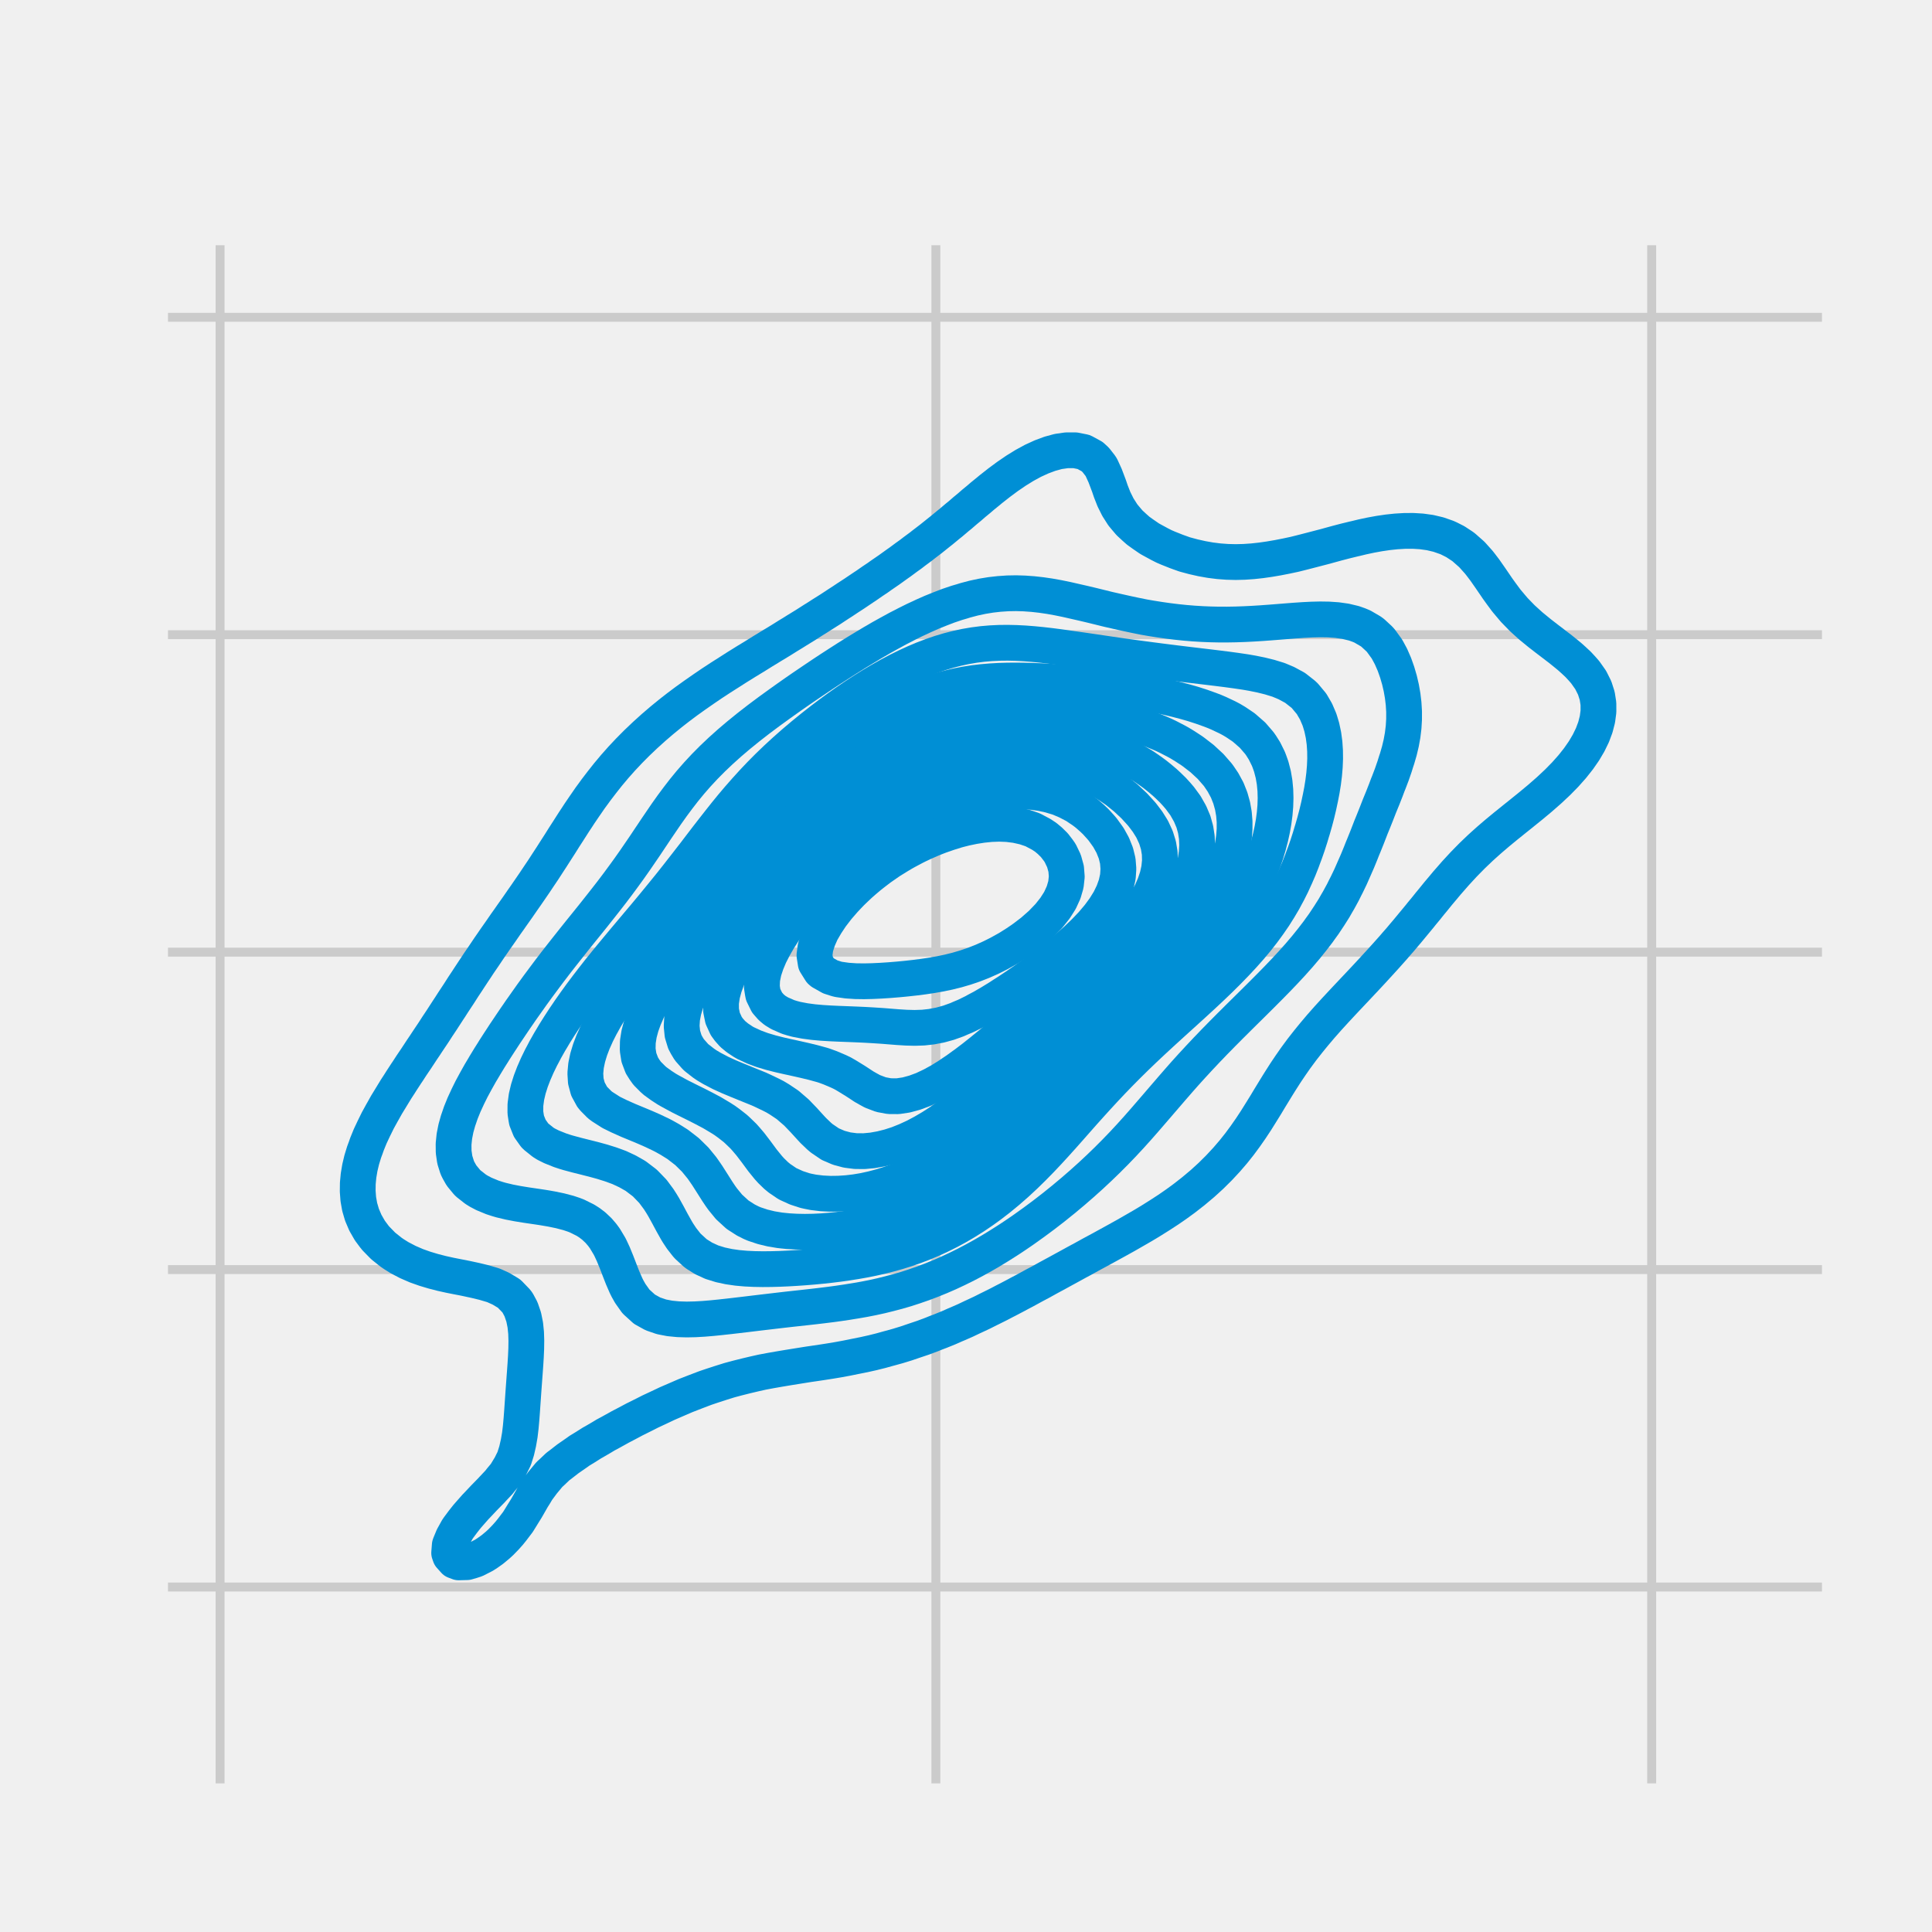 <?xml version="1.0" encoding="utf-8" standalone="no"?>
<!DOCTYPE svg PUBLIC "-//W3C//DTD SVG 1.1//EN"
  "http://www.w3.org/Graphics/SVG/1.1/DTD/svg11.dtd">
<svg xmlns:xlink="http://www.w3.org/1999/xlink" width="216pt" height="216pt" viewBox="0 0 216 216" xmlns="http://www.w3.org/2000/svg" version="1.1">
 <defs>
  <style type="text/css">*{stroke-linejoin: round; stroke-linecap: butt}</style>
 </defs>
 <g id="figure_1">
  <g id="patch_1">
   <path d="M 0 216 
L 216 216 
L 216 0 
L 0 0 
z
" style="fill: #f0f0f0"/>
  </g>
  <g id="axes_1">
   <g id="patch_2">
    <path d="M 17.28 200.88 
L 205.2 200.88 
L 205.2 25.92 
L 17.28 25.92 
z
" style="fill: #f0f0f0"/>
   </g>
   <g id="matplotlib.axis_1">
    <g id="xtick_1">
     <g id="line2d_1">
      <path d="M 24.605 200.88 
L 24.605 25.92 
" clip-path="url(#pf997178e91)" style="fill: none; stroke: #cbcbcb"/>
     </g>
     <g id="line2d_2"/>
    </g>
    <g id="xtick_2">
     <g id="line2d_3">
      <path d="M 104.631 200.88 
L 104.631 25.92 
" clip-path="url(#pf997178e91)" style="fill: none; stroke: #cbcbcb"/>
     </g>
     <g id="line2d_4"/>
    </g>
    <g id="xtick_3">
     <g id="line2d_5">
      <path d="M 184.658 200.88 
L 184.658 25.92 
" clip-path="url(#pf997178e91)" style="fill: none; stroke: #cbcbcb"/>
     </g>
     <g id="line2d_6"/>
    </g>
   </g>
   <g id="matplotlib.axis_2">
    <g id="ytick_1">
     <g id="line2d_7">
      <path d="M 17.28 177.43 
L 205.2 177.43 
" clip-path="url(#pf997178e91)" style="fill: none; stroke: #cbcbcb"/>
     </g>
     <g id="line2d_8"/>
    </g>
    <g id="ytick_2">
     <g id="line2d_9">
      <path d="M 17.28 141.94 
L 205.2 141.94 
" clip-path="url(#pf997178e91)" style="fill: none; stroke: #cbcbcb"/>
     </g>
     <g id="line2d_10"/>
    </g>
    <g id="ytick_3">
     <g id="line2d_11">
      <path d="M 17.28 106.451 
L 205.2 106.451 
" clip-path="url(#pf997178e91)" style="fill: none; stroke: #cbcbcb"/>
     </g>
     <g id="line2d_12"/>
    </g>
    <g id="ytick_4">
     <g id="line2d_13">
      <path d="M 17.28 70.961 
L 205.2 70.961 
" clip-path="url(#pf997178e91)" style="fill: none; stroke: #cbcbcb"/>
     </g>
     <g id="line2d_14"/>
    </g>
    <g id="ytick_5">
     <g id="line2d_15">
      <path d="M 17.28 35.472 
L 205.2 35.472 
" clip-path="url(#pf997178e91)" style="fill: none; stroke: #cbcbcb"/>
     </g>
     <g id="line2d_16"/>
    </g>
   </g>
   <g id="QuadContourSet_1">
    <path d="M 51.276 174.675 
L 52.22 174.65 
L 52.725 174.504 
L 53.164 174.361 
L 54.109 173.878 
L 54.501 173.625 
L 55.053 173.23 
L 55.637 172.746 
L 55.997 172.415 
L 56.529 171.867 
L 56.942 171.402 
L 57.275 170.987 
L 57.886 170.182 
L 57.937 170.108 
L 58.479 169.229 
L 58.83 168.665 
L 59.012 168.35 
L 59.514 167.471 
L 59.774 167.061 
L 60.051 166.591 
L 60.704 165.712 
L 60.719 165.696 
L 61.437 164.833 
L 61.663 164.633 
L 62.377 163.954 
L 62.607 163.786 
L 63.522 163.075 
L 63.552 163.056 
L 64.496 162.403 
L 64.783 162.195 
L 65.44 161.795 
L 66.197 161.316 
L 66.385 161.214 
L 67.329 160.663 
L 67.7 160.437 
L 68.273 160.13 
L 69.218 159.606 
L 69.3 159.558 
L 70.162 159.108 
L 70.966 158.679 
L 71.106 158.611 
L 72.051 158.14 
L 72.722 157.799 
L 72.995 157.673 
L 73.939 157.23 
L 74.593 156.92 
L 74.884 156.794 
L 75.828 156.385 
L 76.624 156.041 
L 76.772 155.982 
L 77.717 155.615 
L 78.661 155.255 
L 78.912 155.162 
L 79.605 154.928 
L 80.55 154.62 
L 81.494 154.325 
L 81.638 154.283 
L 82.438 154.069 
L 83.383 153.831 
L 84.327 153.607 
L 85.239 153.403 
L 85.271 153.397 
L 86.215 153.221 
L 87.16 153.056 
L 88.104 152.898 
L 89.048 152.746 
L 89.993 152.595 
L 90.435 152.524 
L 90.937 152.452 
L 91.881 152.312 
L 92.826 152.165 
L 93.77 152.006 
L 94.714 151.831 
L 95.627 151.645 
L 95.659 151.639 
L 96.603 151.45 
L 97.547 151.239 
L 98.492 151.004 
L 99.345 150.766 
L 99.436 150.743 
L 100.38 150.483 
L 101.325 150.193 
L 102.219 149.887 
L 102.269 149.871 
L 103.213 149.554 
L 104.158 149.201 
L 104.635 149.007 
L 105.102 148.832 
L 106.046 148.45 
L 106.772 148.128 
L 106.991 148.038 
L 107.935 147.625 
L 108.723 147.249 
L 108.879 147.179 
L 109.824 146.736 
L 110.548 146.37 
L 110.768 146.264 
L 111.712 145.793 
L 112.286 145.491 
L 112.656 145.303 
L 113.601 144.807 
L 113.962 144.611 
L 114.545 144.306 
L 115.489 143.79 
L 115.594 143.732 
L 116.434 143.286 
L 117.213 142.853 
L 117.378 142.764 
L 118.322 142.253 
L 118.828 141.974 
L 119.267 141.736 
L 120.211 141.218 
L 120.436 141.095 
L 121.155 140.708 
L 122.046 140.215 
L 122.1 140.186 
L 123.044 139.679 
L 123.667 139.336 
L 123.988 139.16 
L 124.933 138.641 
L 125.263 138.457 
L 125.877 138.116 
L 126.814 137.578 
L 126.821 137.574 
L 127.766 137.029 
L 128.317 136.699 
L 128.71 136.46 
L 129.654 135.867 
L 129.729 135.819 
L 130.599 135.252 
L 131.056 134.94 
L 131.543 134.6 
L 132.283 134.061 
L 132.487 133.907 
L 133.415 133.182 
L 133.432 133.168 
L 134.376 132.376 
L 134.461 132.303 
L 135.32 131.52 
L 135.423 131.424 
L 136.265 130.588 
L 136.308 130.544 
L 137.125 129.665 
L 137.209 129.569 
L 137.882 128.786 
L 138.153 128.447 
L 138.582 127.907 
L 139.097 127.209 
L 139.231 127.028 
L 139.844 126.148 
L 140.042 125.847 
L 140.424 125.269 
L 140.973 124.39 
L 140.986 124.369 
L 141.518 123.511 
L 141.93 122.824 
L 142.047 122.632 
L 142.585 121.752 
L 142.875 121.281 
L 143.13 120.873 
L 143.691 119.994 
L 143.819 119.801 
L 144.282 119.115 
L 144.763 118.423 
L 144.896 118.236 
L 145.546 117.356 
L 145.708 117.148 
L 146.234 116.477 
L 146.652 115.962 
L 146.95 115.598 
L 147.596 114.835 
L 147.695 114.719 
L 148.471 113.84 
L 148.541 113.763 
L 149.274 112.96 
L 149.485 112.733 
L 150.092 112.081 
L 150.429 111.721 
L 150.919 111.202 
L 151.374 110.719 
L 151.749 110.323 
L 152.318 109.716 
L 152.576 109.444 
L 153.262 108.705 
L 153.394 108.564 
L 154.2 107.685 
L 154.207 107.678 
L 155 106.806 
L 155.151 106.634 
L 155.782 105.927 
L 156.095 105.561 
L 156.546 105.048 
L 157.04 104.459 
L 157.29 104.168 
L 157.984 103.328 
L 158.017 103.289 
L 158.744 102.41 
L 158.928 102.177 
L 159.463 101.531 
L 159.873 101.016 
L 160.177 100.652 
L 160.817 99.862 
L 160.894 99.772 
L 161.631 98.893 
L 161.761 98.736 
L 162.393 98.014 
L 162.706 97.654 
L 163.184 97.135 
L 163.65 96.631 
L 164.016 96.256 
L 164.594 95.669 
L 164.899 95.376 
L 165.538 94.768 
L 165.837 94.497 
L 166.483 93.919 
L 166.832 93.618 
L 167.427 93.111 
L 167.878 92.739 
L 168.371 92.333 
L 168.96 91.86 
L 169.316 91.572 
L 170.056 90.981 
L 170.26 90.815 
L 171.144 90.101 
L 171.204 90.051 
L 172.149 89.265 
L 172.199 89.222 
L 173.093 88.44 
L 173.202 88.343 
L 174.037 87.561 
L 174.14 87.464 
L 174.982 86.606 
L 175.002 86.585 
L 175.783 85.705 
L 175.926 85.526 
L 176.479 84.826 
L 176.87 84.264 
L 177.09 83.947 
L 177.609 83.068 
L 177.815 82.644 
L 178.036 82.189 
L 178.365 81.309 
L 178.592 80.43 
L 178.709 79.551 
L 178.706 78.672 
L 178.569 77.793 
L 178.286 76.913 
L 177.846 76.034 
L 177.815 75.987 
L 177.228 75.155 
L 176.87 74.746 
L 176.434 74.276 
L 175.926 73.802 
L 175.474 73.397 
L 174.982 72.994 
L 174.389 72.517 
L 174.037 72.25 
L 173.238 71.638 
L 173.093 71.53 
L 172.149 70.8 
L 172.098 70.759 
L 171.204 70.027 
L 171.036 69.88 
L 170.26 69.177 
L 170.081 69.001 
L 169.316 68.212 
L 169.236 68.121 
L 168.495 67.242 
L 168.371 67.088 
L 167.835 66.363 
L 167.427 65.796 
L 167.215 65.484 
L 166.614 64.605 
L 166.483 64.418 
L 165.999 63.725 
L 165.538 63.12 
L 165.321 62.846 
L 164.594 62.034 
L 164.528 61.967 
L 163.65 61.192 
L 163.511 61.088 
L 162.706 60.559 
L 162.014 60.209 
L 161.761 60.094 
L 160.817 59.764 
L 159.873 59.542 
L 158.928 59.411 
L 157.984 59.353 
L 157.04 59.358 
L 156.095 59.414 
L 155.151 59.514 
L 154.207 59.653 
L 153.262 59.825 
L 152.318 60.026 
L 151.562 60.209 
L 151.374 60.251 
L 150.429 60.481 
L 149.485 60.727 
L 148.541 60.986 
L 148.177 61.088 
L 147.596 61.238 
L 146.652 61.484 
L 145.708 61.728 
L 144.763 61.965 
L 144.756 61.967 
L 143.819 62.167 
L 142.875 62.352 
L 141.93 62.514 
L 140.986 62.649 
L 140.042 62.752 
L 139.097 62.817 
L 138.153 62.84 
L 137.209 62.817 
L 136.265 62.747 
L 135.32 62.628 
L 134.376 62.461 
L 133.432 62.249 
L 132.487 61.995 
L 132.398 61.967 
L 131.543 61.661 
L 130.599 61.285 
L 130.141 61.088 
L 129.654 60.841 
L 128.71 60.328 
L 128.501 60.209 
L 127.766 59.703 
L 127.246 59.329 
L 126.821 58.951 
L 126.279 58.45 
L 125.877 57.977 
L 125.538 57.571 
L 124.977 56.692 
L 124.933 56.6 
L 124.541 55.813 
L 124.194 54.933 
L 123.988 54.327 
L 123.885 54.054 
L 123.553 53.175 
L 123.151 52.296 
L 123.044 52.111 
L 122.503 51.417 
L 122.1 51.045 
L 121.167 50.537 
L 121.155 50.533 
L 120.211 50.344 
L 119.267 50.341 
L 118.322 50.476 
L 118.097 50.537 
L 117.378 50.733 
L 116.434 51.085 
L 115.711 51.417 
L 115.489 51.518 
L 114.545 52.033 
L 114.12 52.296 
L 113.601 52.615 
L 112.782 53.175 
L 112.656 53.26 
L 111.712 53.959 
L 111.593 54.054 
L 110.768 54.701 
L 110.491 54.933 
L 109.824 55.475 
L 109.432 55.813 
L 108.879 56.267 
L 108.392 56.692 
L 107.935 57.067 
L 107.353 57.571 
L 106.991 57.864 
L 106.302 58.45 
L 106.046 58.652 
L 105.227 59.329 
L 105.102 59.425 
L 104.158 60.181 
L 104.124 60.209 
L 103.213 60.907 
L 102.987 61.088 
L 102.269 61.618 
L 101.816 61.967 
L 101.325 62.317 
L 100.613 62.846 
L 100.38 63.007 
L 99.436 63.685 
L 99.38 63.725 
L 98.492 64.335 
L 98.114 64.605 
L 97.547 64.983 
L 96.827 65.484 
L 96.603 65.63 
L 95.659 66.265 
L 95.516 66.363 
L 94.714 66.883 
L 94.178 67.242 
L 93.77 67.503 
L 92.832 68.121 
L 92.826 68.125 
L 91.881 68.719 
L 91.447 69.001 
L 90.937 69.317 
L 90.058 69.88 
L 89.993 69.92 
L 89.048 70.5 
L 88.637 70.759 
L 88.104 71.082 
L 87.216 71.638 
L 87.16 71.672 
L 86.215 72.242 
L 85.772 72.517 
L 85.271 72.819 
L 84.346 73.397 
L 84.327 73.408 
L 83.383 73.981 
L 82.914 74.276 
L 82.438 74.569 
L 81.523 75.155 
L 81.494 75.173 
L 80.55 75.772 
L 80.153 76.034 
L 79.605 76.392 
L 78.838 76.913 
L 78.661 77.034 
L 77.717 77.691 
L 77.574 77.793 
L 76.772 78.367 
L 76.363 78.672 
L 75.828 79.074 
L 75.214 79.551 
L 74.884 79.813 
L 74.127 80.43 
L 73.939 80.587 
L 73.097 81.309 
L 72.995 81.4 
L 72.122 82.189 
L 72.051 82.256 
L 71.199 83.068 
L 71.106 83.161 
L 70.326 83.947 
L 70.162 84.122 
L 69.5 84.826 
L 69.218 85.145 
L 68.72 85.705 
L 68.273 86.24 
L 67.983 86.585 
L 67.329 87.412 
L 67.288 87.464 
L 66.615 88.343 
L 66.385 88.663 
L 65.974 89.222 
L 65.44 89.998 
L 65.367 90.101 
L 64.769 90.981 
L 64.496 91.402 
L 64.191 91.86 
L 63.629 92.739 
L 63.552 92.862 
L 63.062 93.618 
L 62.607 94.344 
L 62.508 94.497 
L 61.943 95.376 
L 61.663 95.817 
L 61.375 96.256 
L 60.805 97.135 
L 60.719 97.266 
L 60.215 98.014 
L 59.774 98.675 
L 59.625 98.893 
L 59.021 99.772 
L 58.83 100.051 
L 58.408 100.652 
L 57.886 101.409 
L 57.8 101.531 
L 57.178 102.41 
L 56.942 102.75 
L 56.558 103.289 
L 55.997 104.103 
L 55.951 104.168 
L 55.333 105.048 
L 55.053 105.459 
L 54.727 105.927 
L 54.136 106.806 
L 54.109 106.848 
L 53.535 107.685 
L 53.164 108.251 
L 52.953 108.564 
L 52.374 109.444 
L 52.22 109.683 
L 51.794 110.323 
L 51.276 111.134 
L 51.23 111.202 
L 50.65 112.081 
L 50.331 112.58 
L 50.079 112.96 
L 49.509 113.84 
L 49.387 114.029 
L 48.926 114.719 
L 48.443 115.466 
L 48.354 115.598 
L 47.765 116.477 
L 47.498 116.885 
L 47.178 117.356 
L 46.6 118.236 
L 46.554 118.307 
L 46.006 119.115 
L 45.61 119.727 
L 45.429 119.994 
L 44.856 120.873 
L 44.665 121.178 
L 44.29 121.752 
L 43.753 122.632 
L 43.721 122.686 
L 43.216 123.511 
L 42.777 124.296 
L 42.721 124.39 
L 42.238 125.269 
L 41.832 126.096 
L 41.805 126.148 
L 41.391 127.028 
L 41.032 127.907 
L 40.888 128.321 
L 40.714 128.786 
L 40.444 129.665 
L 40.234 130.544 
L 40.086 131.424 
L 40.003 132.303 
L 39.992 133.182 
L 40.058 134.061 
L 40.214 134.94 
L 40.472 135.819 
L 40.848 136.699 
L 40.888 136.772 
L 41.352 137.578 
L 41.832 138.224 
L 42.02 138.457 
L 42.777 139.232 
L 42.89 139.336 
L 43.721 139.998 
L 44.037 140.215 
L 44.665 140.608 
L 45.596 141.095 
L 45.61 141.101 
L 46.554 141.511 
L 47.498 141.846 
L 47.927 141.974 
L 48.443 142.129 
L 49.387 142.372 
L 50.331 142.581 
L 51.276 142.768 
L 51.729 142.853 
L 52.22 142.955 
L 53.164 143.159 
L 54.109 143.388 
L 55.053 143.666 
L 55.236 143.732 
L 55.997 144.074 
L 56.893 144.611 
L 56.942 144.65 
L 57.753 145.491 
L 57.886 145.691 
L 58.249 146.37 
L 58.551 147.249 
L 58.728 148.128 
L 58.818 149.007 
L 58.83 149.379 
L 58.846 149.887 
L 58.834 150.766 
L 58.83 150.871 
L 58.796 151.645 
L 58.742 152.524 
L 58.679 153.403 
L 58.614 154.283 
L 58.549 155.162 
L 58.487 156.041 
L 58.426 156.92 
L 58.366 157.799 
L 58.299 158.679 
L 58.22 159.558 
L 58.115 160.437 
L 57.963 161.316 
L 57.886 161.65 
L 57.762 162.195 
L 57.485 163.075 
L 57.048 163.954 
L 56.942 164.117 
L 56.509 164.833 
L 55.997 165.445 
L 55.791 165.712 
L 55.053 166.496 
L 54.97 166.591 
L 54.109 167.471 
L 54.109 167.471 
L 53.281 168.35 
L 53.164 168.469 
L 52.494 169.229 
L 52.22 169.544 
L 51.774 170.108 
L 51.276 170.776 
L 51.131 170.987 
L 50.644 171.867 
L 50.331 172.625 
L 50.286 172.746 
L 50.217 173.625 
L 50.331 173.953 
L 50.825 174.504 
L 51.276 174.675 
z
" clip-path="url(#pf997178e91)" style="fill: none; stroke: #008fd5; stroke-width: 4"/>
    <path d="M 74.884 147.401 
L 75.828 147.493 
L 76.772 147.521 
L 77.717 147.501 
L 78.661 147.447 
L 79.605 147.368 
L 80.55 147.273 
L 80.756 147.249 
L 81.494 147.169 
L 82.438 147.059 
L 83.383 146.947 
L 84.327 146.833 
L 85.271 146.72 
L 86.215 146.609 
L 87.16 146.498 
L 88.104 146.389 
L 88.274 146.37 
L 89.048 146.285 
L 89.993 146.182 
L 90.937 146.076 
L 91.881 145.965 
L 92.826 145.848 
L 93.77 145.72 
L 94.714 145.58 
L 95.255 145.491 
L 95.659 145.427 
L 96.603 145.262 
L 97.547 145.077 
L 98.492 144.869 
L 99.436 144.636 
L 99.526 144.611 
L 100.38 144.387 
L 101.325 144.11 
L 102.269 143.803 
L 102.468 143.732 
L 103.213 143.475 
L 104.158 143.118 
L 104.802 142.853 
L 105.102 142.732 
L 106.046 142.322 
L 106.788 141.974 
L 106.991 141.879 
L 107.935 141.415 
L 108.544 141.095 
L 108.879 140.919 
L 109.824 140.398 
L 110.14 140.215 
L 110.768 139.851 
L 111.612 139.336 
L 111.712 139.274 
L 112.656 138.676 
L 112.992 138.457 
L 113.601 138.051 
L 114.292 137.578 
L 114.545 137.4 
L 115.489 136.725 
L 115.527 136.699 
L 116.434 136.027 
L 116.713 135.819 
L 117.378 135.305 
L 117.849 134.94 
L 118.322 134.557 
L 118.94 134.061 
L 119.267 133.785 
L 119.989 133.182 
L 120.211 132.987 
L 121.001 132.303 
L 121.155 132.162 
L 121.978 131.424 
L 122.1 131.308 
L 122.919 130.544 
L 123.044 130.422 
L 123.827 129.665 
L 123.988 129.501 
L 124.703 128.786 
L 124.933 128.545 
L 125.549 127.907 
L 125.877 127.551 
L 126.366 127.028 
L 126.821 126.521 
L 127.159 126.148 
L 127.766 125.457 
L 127.932 125.269 
L 128.691 124.39 
L 128.71 124.368 
L 129.449 123.511 
L 129.654 123.272 
L 130.204 122.632 
L 130.599 122.175 
L 130.961 121.752 
L 131.543 121.084 
L 131.725 120.873 
L 132.487 120.008 
L 132.5 119.994 
L 133.295 119.115 
L 133.432 118.969 
L 134.107 118.236 
L 134.376 117.953 
L 134.936 117.356 
L 135.32 116.96 
L 135.781 116.477 
L 136.265 115.986 
L 136.642 115.598 
L 137.209 115.03 
L 137.516 114.719 
L 138.153 114.087 
L 138.399 113.84 
L 139.097 113.151 
L 139.289 112.96 
L 140.042 112.217 
L 140.179 112.081 
L 140.986 111.28 
L 141.064 111.202 
L 141.93 110.332 
L 141.939 110.323 
L 142.802 109.444 
L 142.875 109.368 
L 143.644 108.564 
L 143.819 108.375 
L 144.46 107.685 
L 144.763 107.343 
L 145.244 106.806 
L 145.708 106.258 
L 145.991 105.927 
L 146.652 105.104 
L 146.698 105.048 
L 147.373 104.168 
L 147.596 103.853 
L 148.005 103.289 
L 148.541 102.481 
L 148.589 102.41 
L 149.145 101.531 
L 149.485 100.936 
L 149.654 100.652 
L 150.133 99.772 
L 150.429 99.176 
L 150.576 98.893 
L 150.998 98.014 
L 151.374 97.159 
L 151.385 97.135 
L 151.771 96.256 
L 152.131 95.376 
L 152.318 94.899 
L 152.486 94.497 
L 152.84 93.618 
L 153.181 92.739 
L 153.262 92.526 
L 153.535 91.86 
L 153.886 90.981 
L 154.207 90.155 
L 154.229 90.101 
L 154.59 89.222 
L 154.935 88.343 
L 155.151 87.765 
L 155.274 87.464 
L 155.608 86.585 
L 155.913 85.705 
L 156.095 85.117 
L 156.194 84.826 
L 156.449 83.947 
L 156.658 83.068 
L 156.817 82.189 
L 156.924 81.309 
L 156.977 80.43 
L 156.978 79.551 
L 156.925 78.672 
L 156.821 77.793 
L 156.667 76.913 
L 156.463 76.034 
L 156.206 75.155 
L 156.095 74.838 
L 155.895 74.276 
L 155.512 73.397 
L 155.151 72.727 
L 155.029 72.517 
L 154.391 71.638 
L 154.207 71.433 
L 153.479 70.759 
L 153.262 70.597 
L 152.318 70.047 
L 151.919 69.88 
L 151.374 69.687 
L 150.429 69.461 
L 149.485 69.327 
L 148.541 69.262 
L 147.596 69.248 
L 146.652 69.271 
L 145.708 69.318 
L 144.763 69.382 
L 143.819 69.455 
L 142.875 69.531 
L 141.93 69.605 
L 140.986 69.673 
L 140.042 69.732 
L 139.097 69.778 
L 138.153 69.811 
L 137.209 69.827 
L 136.265 69.826 
L 135.32 69.806 
L 134.376 69.767 
L 133.432 69.709 
L 132.487 69.631 
L 131.543 69.533 
L 130.599 69.417 
L 129.654 69.283 
L 128.71 69.133 
L 127.946 69.001 
L 127.766 68.966 
L 126.821 68.775 
L 125.877 68.572 
L 124.933 68.361 
L 123.988 68.146 
L 123.88 68.121 
L 123.044 67.914 
L 122.1 67.682 
L 121.155 67.457 
L 120.211 67.243 
L 120.207 67.242 
L 119.267 67.027 
L 118.322 66.833 
L 117.378 66.663 
L 116.434 66.524 
L 115.489 66.418 
L 114.725 66.363 
L 114.545 66.349 
L 113.601 66.32 
L 112.656 66.337 
L 112.294 66.363 
L 111.712 66.401 
L 110.768 66.508 
L 109.824 66.663 
L 108.879 66.864 
L 107.935 67.113 
L 107.521 67.242 
L 106.991 67.396 
L 106.046 67.714 
L 105.102 68.076 
L 104.994 68.121 
L 104.158 68.457 
L 103.213 68.876 
L 102.955 69.001 
L 102.269 69.316 
L 101.325 69.786 
L 101.149 69.88 
L 100.38 70.273 
L 99.492 70.759 
L 99.436 70.789 
L 98.492 71.314 
L 97.939 71.638 
L 97.547 71.863 
L 96.603 72.429 
L 96.459 72.517 
L 95.659 73.003 
L 95.034 73.397 
L 94.714 73.596 
L 93.77 74.201 
L 93.655 74.276 
L 92.826 74.812 
L 92.306 75.155 
L 91.881 75.436 
L 90.992 76.034 
L 90.937 76.071 
L 89.993 76.711 
L 89.696 76.913 
L 89.048 77.361 
L 88.429 77.793 
L 88.104 78.023 
L 87.193 78.672 
L 87.16 78.696 
L 86.215 79.38 
L 85.98 79.551 
L 85.271 80.08 
L 84.805 80.43 
L 84.327 80.801 
L 83.673 81.309 
L 83.383 81.544 
L 82.589 82.189 
L 82.438 82.316 
L 81.555 83.068 
L 81.494 83.123 
L 80.575 83.947 
L 80.55 83.971 
L 79.65 84.826 
L 79.605 84.871 
L 78.779 85.705 
L 78.661 85.832 
L 77.961 86.585 
L 77.717 86.864 
L 77.193 87.464 
L 76.772 87.977 
L 76.472 88.343 
L 75.828 89.177 
L 75.793 89.222 
L 75.14 90.101 
L 74.884 90.463 
L 74.515 90.981 
L 73.939 91.824 
L 73.915 91.86 
L 73.317 92.739 
L 72.995 93.223 
L 72.729 93.618 
L 72.143 94.497 
L 72.051 94.633 
L 71.543 95.376 
L 71.106 96.014 
L 70.939 96.256 
L 70.319 97.135 
L 70.162 97.353 
L 69.681 98.014 
L 69.218 98.643 
L 69.032 98.893 
L 68.367 99.772 
L 68.273 99.893 
L 67.682 100.652 
L 67.329 101.101 
L 66.989 101.531 
L 66.385 102.294 
L 66.292 102.41 
L 65.585 103.289 
L 65.44 103.469 
L 64.874 104.168 
L 64.496 104.641 
L 64.17 105.048 
L 63.552 105.828 
L 63.473 105.927 
L 62.779 106.806 
L 62.607 107.026 
L 62.093 107.685 
L 61.663 108.25 
L 61.422 108.564 
L 60.765 109.444 
L 60.719 109.506 
L 60.111 110.323 
L 59.774 110.789 
L 59.473 111.202 
L 58.851 112.081 
L 58.83 112.111 
L 58.229 112.96 
L 57.886 113.462 
L 57.623 113.84 
L 57.029 114.719 
L 56.942 114.851 
L 56.438 115.598 
L 55.997 116.277 
L 55.864 116.477 
L 55.297 117.356 
L 55.053 117.75 
L 54.744 118.236 
L 54.209 119.115 
L 54.109 119.289 
L 53.687 119.994 
L 53.195 120.873 
L 53.164 120.931 
L 52.72 121.752 
L 52.285 122.632 
L 52.22 122.777 
L 51.881 123.511 
L 51.524 124.39 
L 51.276 125.115 
L 51.22 125.269 
L 50.974 126.148 
L 50.8 127.028 
L 50.71 127.907 
L 50.719 128.786 
L 50.847 129.665 
L 51.123 130.544 
L 51.276 130.853 
L 51.598 131.424 
L 52.22 132.179 
L 52.342 132.303 
L 53.164 132.949 
L 53.537 133.182 
L 54.109 133.482 
L 55.053 133.872 
L 55.639 134.061 
L 55.997 134.166 
L 56.942 134.392 
L 57.886 134.573 
L 58.83 134.727 
L 59.774 134.865 
L 60.282 134.94 
L 60.719 135.007 
L 61.663 135.169 
L 62.607 135.364 
L 63.552 135.612 
L 64.17 135.819 
L 64.496 135.945 
L 65.44 136.413 
L 65.892 136.699 
L 66.385 137.075 
L 66.918 137.578 
L 67.329 138.057 
L 67.623 138.457 
L 68.15 139.336 
L 68.273 139.583 
L 68.567 140.215 
L 68.927 141.095 
L 69.218 141.848 
L 69.266 141.974 
L 69.61 142.853 
L 69.993 143.732 
L 70.162 144.072 
L 70.466 144.611 
L 71.09 145.491 
L 71.106 145.51 
L 72.051 146.37 
L 72.051 146.37 
L 72.995 146.892 
L 73.939 147.216 
L 74.092 147.249 
L 74.884 147.401 
z
" clip-path="url(#pf997178e91)" style="fill: none; stroke: #008fd5; stroke-width: 4"/>
    <path d="M 79.605 141.119 
L 80.55 141.411 
L 81.494 141.613 
L 82.438 141.749 
L 83.383 141.833 
L 84.327 141.878 
L 85.271 141.894 
L 86.215 141.886 
L 87.16 141.86 
L 88.104 141.818 
L 89.048 141.763 
L 89.993 141.696 
L 90.937 141.618 
L 91.881 141.528 
L 92.826 141.425 
L 93.77 141.308 
L 94.714 141.175 
L 95.216 141.095 
L 95.659 141.025 
L 96.603 140.858 
L 97.547 140.669 
L 98.492 140.456 
L 99.436 140.216 
L 99.44 140.215 
L 100.38 139.952 
L 101.325 139.656 
L 102.244 139.336 
L 102.269 139.327 
L 103.213 138.967 
L 104.158 138.571 
L 104.409 138.457 
L 105.102 138.138 
L 106.046 137.667 
L 106.214 137.578 
L 106.991 137.157 
L 107.778 136.699 
L 107.935 136.605 
L 108.879 136.011 
L 109.168 135.819 
L 109.824 135.372 
L 110.428 134.94 
L 110.768 134.689 
L 111.585 134.061 
L 111.712 133.959 
L 112.656 133.182 
L 112.656 133.182 
L 113.601 132.355 
L 113.66 132.303 
L 114.545 131.48 
L 114.605 131.424 
L 115.489 130.558 
L 115.503 130.544 
L 116.364 129.665 
L 116.434 129.591 
L 117.195 128.786 
L 117.378 128.586 
L 118.002 127.907 
L 118.322 127.55 
L 118.793 127.028 
L 119.267 126.492 
L 119.572 126.148 
L 120.211 125.422 
L 120.346 125.269 
L 121.122 124.39 
L 121.155 124.353 
L 121.911 123.511 
L 122.1 123.302 
L 122.709 122.632 
L 123.044 122.268 
L 123.521 121.752 
L 123.988 121.256 
L 124.35 120.873 
L 124.933 120.27 
L 125.2 119.994 
L 125.877 119.311 
L 126.071 119.115 
L 126.821 118.376 
L 126.964 118.236 
L 127.766 117.465 
L 127.879 117.356 
L 128.71 116.574 
L 128.812 116.477 
L 129.654 115.699 
L 129.762 115.598 
L 130.599 114.835 
L 130.724 114.719 
L 131.543 113.977 
L 131.693 113.84 
L 132.487 113.122 
L 132.663 112.96 
L 133.432 112.262 
L 133.629 112.081 
L 134.376 111.394 
L 134.583 111.202 
L 135.32 110.512 
L 135.52 110.323 
L 136.265 109.608 
L 136.434 109.444 
L 137.209 108.675 
L 137.32 108.564 
L 138.153 107.705 
L 138.172 107.685 
L 138.991 106.806 
L 139.097 106.686 
L 139.77 105.927 
L 140.042 105.601 
L 140.505 105.048 
L 140.986 104.432 
L 141.193 104.168 
L 141.836 103.289 
L 141.93 103.151 
L 142.441 102.41 
L 142.875 101.718 
L 142.994 101.531 
L 143.512 100.652 
L 143.819 100.076 
L 143.986 99.772 
L 144.427 98.893 
L 144.763 98.154 
L 144.829 98.014 
L 145.211 97.135 
L 145.558 96.256 
L 145.708 95.843 
L 145.884 95.376 
L 146.192 94.497 
L 146.475 93.618 
L 146.652 93.02 
L 146.74 92.739 
L 146.992 91.86 
L 147.223 90.981 
L 147.432 90.101 
L 147.596 89.328 
L 147.62 89.222 
L 147.79 88.343 
L 147.931 87.464 
L 148.041 86.585 
L 148.116 85.705 
L 148.152 84.826 
L 148.143 83.947 
L 148.084 83.068 
L 147.966 82.189 
L 147.779 81.309 
L 147.596 80.696 
L 147.51 80.43 
L 147.134 79.551 
L 146.652 78.722 
L 146.619 78.672 
L 145.886 77.793 
L 145.708 77.623 
L 144.804 76.913 
L 144.763 76.887 
L 143.819 76.376 
L 143.006 76.034 
L 142.875 75.987 
L 141.93 75.698 
L 140.986 75.465 
L 140.042 75.273 
L 139.366 75.155 
L 139.097 75.112 
L 138.153 74.973 
L 137.209 74.845 
L 136.265 74.726 
L 135.32 74.61 
L 134.376 74.497 
L 133.432 74.384 
L 132.524 74.276 
L 132.487 74.271 
L 131.543 74.156 
L 130.599 74.038 
L 129.654 73.918 
L 128.71 73.795 
L 127.766 73.671 
L 126.821 73.544 
L 125.877 73.415 
L 125.743 73.397 
L 124.933 73.279 
L 123.988 73.141 
L 123.044 73.002 
L 122.1 72.863 
L 121.155 72.725 
L 120.211 72.59 
L 119.687 72.517 
L 119.267 72.456 
L 118.322 72.324 
L 117.378 72.203 
L 116.434 72.095 
L 115.489 72.003 
L 114.545 71.93 
L 113.601 71.882 
L 112.656 71.861 
L 111.712 71.871 
L 110.768 71.916 
L 109.824 71.998 
L 108.879 72.12 
L 107.935 72.282 
L 106.991 72.486 
L 106.872 72.517 
L 106.046 72.728 
L 105.102 73.011 
L 104.158 73.336 
L 104.001 73.397 
L 103.213 73.696 
L 102.269 74.095 
L 101.878 74.276 
L 101.325 74.529 
L 100.38 74.997 
L 100.083 75.155 
L 99.436 75.497 
L 98.492 76.03 
L 98.484 76.034 
L 97.547 76.589 
L 97.027 76.913 
L 96.603 77.179 
L 95.663 77.793 
L 95.659 77.795 
L 94.714 78.435 
L 94.376 78.672 
L 93.77 79.101 
L 93.151 79.551 
L 92.826 79.792 
L 91.981 80.43 
L 91.881 80.507 
L 90.937 81.246 
L 90.857 81.309 
L 89.993 82.011 
L 89.776 82.189 
L 89.048 82.803 
L 88.738 83.068 
L 88.104 83.626 
L 87.743 83.947 
L 87.16 84.482 
L 86.789 84.826 
L 86.215 85.377 
L 85.876 85.705 
L 85.271 86.313 
L 85.003 86.585 
L 84.327 87.297 
L 84.169 87.464 
L 83.383 88.331 
L 83.372 88.343 
L 82.599 89.222 
L 82.438 89.412 
L 81.855 90.101 
L 81.494 90.542 
L 81.136 90.981 
L 80.55 91.72 
L 80.439 91.86 
L 79.751 92.739 
L 79.605 92.926 
L 79.068 93.618 
L 78.661 94.15 
L 78.395 94.497 
L 77.726 95.376 
L 77.717 95.389 
L 77.043 96.256 
L 76.772 96.606 
L 76.359 97.135 
L 75.828 97.816 
L 75.672 98.014 
L 74.975 98.893 
L 74.884 99.007 
L 74.262 99.772 
L 73.939 100.17 
L 73.544 100.652 
L 72.995 101.321 
L 72.82 101.531 
L 72.09 102.41 
L 72.051 102.458 
L 71.348 103.289 
L 71.106 103.578 
L 70.607 104.168 
L 70.162 104.7 
L 69.868 105.048 
L 69.218 105.829 
L 69.136 105.927 
L 68.406 106.806 
L 68.273 106.969 
L 67.685 107.685 
L 67.329 108.131 
L 66.979 108.564 
L 66.385 109.324 
L 66.29 109.444 
L 65.614 110.323 
L 65.44 110.556 
L 64.955 111.202 
L 64.496 111.838 
L 64.318 112.081 
L 63.7 112.96 
L 63.552 113.182 
L 63.102 113.84 
L 62.607 114.602 
L 62.53 114.719 
L 61.978 115.598 
L 61.663 116.132 
L 61.454 116.477 
L 60.958 117.356 
L 60.719 117.817 
L 60.494 118.236 
L 60.066 119.115 
L 59.774 119.786 
L 59.681 119.994 
L 59.345 120.873 
L 59.067 121.752 
L 58.86 122.632 
L 58.83 122.864 
L 58.743 123.511 
L 58.738 124.39 
L 58.83 124.992 
L 58.879 125.269 
L 59.231 126.148 
L 59.774 126.912 
L 59.876 127.028 
L 60.719 127.704 
L 61.042 127.907 
L 61.663 128.218 
L 62.607 128.596 
L 63.181 128.786 
L 63.552 128.896 
L 64.496 129.149 
L 65.44 129.387 
L 66.385 129.625 
L 66.533 129.665 
L 67.329 129.884 
L 68.273 130.179 
L 69.218 130.525 
L 69.263 130.544 
L 70.162 130.965 
L 70.972 131.424 
L 71.106 131.51 
L 72.051 132.229 
L 72.134 132.303 
L 72.983 133.182 
L 72.995 133.196 
L 73.638 134.061 
L 73.939 134.531 
L 74.187 134.94 
L 74.674 135.819 
L 74.884 136.213 
L 75.145 136.699 
L 75.638 137.578 
L 75.828 137.889 
L 76.206 138.457 
L 76.772 139.181 
L 76.913 139.336 
L 77.717 140.075 
L 77.906 140.215 
L 78.661 140.688 
L 79.544 141.095 
L 79.605 141.119 
z
" clip-path="url(#pf997178e91)" style="fill: none; stroke: #008fd5; stroke-width: 4"/>
    <path d="M 88.104 137.645 
L 89.048 137.699 
L 89.993 137.716 
L 90.937 137.7 
L 91.881 137.655 
L 92.826 137.583 
L 92.871 137.578 
L 93.77 137.483 
L 94.714 137.358 
L 95.659 137.206 
L 96.603 137.027 
L 97.547 136.818 
L 98.021 136.699 
L 98.492 136.579 
L 99.436 136.307 
L 100.38 136 
L 100.878 135.819 
L 101.325 135.655 
L 102.269 135.271 
L 103.004 134.94 
L 103.213 134.844 
L 104.158 134.373 
L 104.729 134.061 
L 105.102 133.854 
L 106.046 133.284 
L 106.206 133.182 
L 106.991 132.664 
L 107.502 132.303 
L 107.935 131.99 
L 108.672 131.424 
L 108.879 131.261 
L 109.745 130.544 
L 109.824 130.478 
L 110.743 129.665 
L 110.768 129.642 
L 111.683 128.786 
L 111.712 128.759 
L 112.581 127.907 
L 112.656 127.832 
L 113.448 127.028 
L 113.601 126.871 
L 114.292 126.148 
L 114.545 125.884 
L 115.122 125.269 
L 115.489 124.879 
L 115.945 124.39 
L 116.434 123.868 
L 116.765 123.511 
L 117.378 122.857 
L 117.589 122.632 
L 118.322 121.855 
L 118.42 121.752 
L 119.263 120.873 
L 119.267 120.869 
L 120.124 119.994 
L 120.211 119.907 
L 121.004 119.115 
L 121.155 118.967 
L 121.904 118.236 
L 122.1 118.049 
L 122.826 117.356 
L 123.044 117.153 
L 123.77 116.477 
L 123.988 116.278 
L 124.734 115.598 
L 124.933 115.42 
L 125.717 114.719 
L 125.877 114.578 
L 126.713 113.84 
L 126.821 113.745 
L 127.718 112.96 
L 127.766 112.919 
L 128.71 112.095 
L 128.725 112.081 
L 129.654 111.268 
L 129.728 111.202 
L 130.599 110.43 
L 130.718 110.323 
L 131.543 109.575 
L 131.687 109.444 
L 132.487 108.697 
L 132.627 108.564 
L 133.432 107.785 
L 133.534 107.685 
L 134.376 106.832 
L 134.401 106.806 
L 135.227 105.927 
L 135.32 105.823 
L 136.009 105.048 
L 136.265 104.742 
L 136.742 104.168 
L 137.209 103.567 
L 137.424 103.289 
L 138.058 102.41 
L 138.153 102.268 
L 138.648 101.531 
L 139.097 100.795 
L 139.186 100.652 
L 139.684 99.772 
L 140.042 99.072 
L 140.134 98.893 
L 140.548 98.014 
L 140.918 97.135 
L 140.986 96.954 
L 141.255 96.256 
L 141.554 95.376 
L 141.816 94.497 
L 141.93 94.05 
L 142.045 93.618 
L 142.238 92.739 
L 142.394 91.86 
L 142.51 90.981 
L 142.584 90.101 
L 142.611 89.222 
L 142.586 88.343 
L 142.503 87.464 
L 142.353 86.585 
L 142.125 85.705 
L 141.93 85.154 
L 141.804 84.826 
L 141.368 83.947 
L 140.986 83.342 
L 140.793 83.068 
L 140.042 82.198 
L 140.033 82.189 
L 139.097 81.37 
L 139.019 81.309 
L 138.153 80.726 
L 137.655 80.43 
L 137.209 80.196 
L 136.265 79.75 
L 135.801 79.551 
L 135.32 79.365 
L 134.376 79.027 
L 133.432 78.722 
L 133.268 78.672 
L 132.487 78.451 
L 131.543 78.204 
L 130.599 77.977 
L 129.771 77.793 
L 129.654 77.768 
L 128.71 77.578 
L 127.766 77.403 
L 126.821 77.241 
L 125.877 77.092 
L 124.933 76.956 
L 124.611 76.913 
L 123.988 76.83 
L 123.044 76.713 
L 122.1 76.606 
L 121.155 76.509 
L 120.211 76.42 
L 119.267 76.341 
L 118.322 76.271 
L 117.378 76.21 
L 116.434 76.159 
L 115.489 76.12 
L 114.545 76.094 
L 113.601 76.083 
L 112.656 76.09 
L 111.712 76.117 
L 110.768 76.17 
L 109.824 76.251 
L 108.879 76.363 
L 107.935 76.51 
L 106.991 76.696 
L 106.078 76.913 
L 106.046 76.921 
L 105.102 77.184 
L 104.158 77.491 
L 103.343 77.793 
L 103.213 77.84 
L 102.269 78.23 
L 101.325 78.664 
L 101.309 78.672 
L 100.38 79.136 
L 99.617 79.551 
L 99.436 79.649 
L 98.492 80.201 
L 98.123 80.43 
L 97.547 80.789 
L 96.762 81.309 
L 96.603 81.415 
L 95.659 82.075 
L 95.504 82.189 
L 94.714 82.768 
L 94.324 83.068 
L 93.77 83.495 
L 93.208 83.947 
L 92.826 84.256 
L 92.146 84.826 
L 91.881 85.05 
L 91.132 85.705 
L 90.937 85.878 
L 90.161 86.585 
L 89.993 86.739 
L 89.228 87.464 
L 89.048 87.635 
L 88.329 88.343 
L 88.104 88.567 
L 87.463 89.222 
L 87.16 89.535 
L 86.624 90.101 
L 86.215 90.54 
L 85.812 90.981 
L 85.271 91.58 
L 85.023 91.86 
L 84.327 92.655 
L 84.254 92.739 
L 83.498 93.618 
L 83.383 93.754 
L 82.753 94.497 
L 82.438 94.873 
L 82.019 95.376 
L 81.494 96.013 
L 81.294 96.256 
L 80.574 97.135 
L 80.55 97.165 
L 79.85 98.014 
L 79.605 98.313 
L 79.128 98.893 
L 78.661 99.465 
L 78.407 99.772 
L 77.717 100.616 
L 77.687 100.652 
L 76.959 101.531 
L 76.772 101.759 
L 76.23 102.41 
L 75.828 102.9 
L 75.503 103.289 
L 74.884 104.044 
L 74.779 104.168 
L 74.056 105.048 
L 73.939 105.192 
L 73.335 105.927 
L 72.995 106.353 
L 72.626 106.806 
L 72.051 107.535 
L 71.93 107.685 
L 71.247 108.564 
L 71.106 108.753 
L 70.58 109.444 
L 70.162 110.019 
L 69.937 110.323 
L 69.318 111.202 
L 69.218 111.354 
L 68.724 112.081 
L 68.273 112.792 
L 68.164 112.96 
L 67.636 113.84 
L 67.329 114.4 
L 67.149 114.719 
L 66.704 115.598 
L 66.385 116.315 
L 66.31 116.477 
L 65.974 117.356 
L 65.707 118.236 
L 65.522 119.115 
L 65.44 119.994 
L 65.494 120.873 
L 65.729 121.752 
L 66.207 122.632 
L 66.385 122.845 
L 67.044 123.511 
L 67.329 123.724 
L 68.273 124.329 
L 68.38 124.39 
L 69.218 124.801 
L 70.162 125.223 
L 70.268 125.269 
L 71.106 125.615 
L 72.051 126.009 
L 72.372 126.148 
L 72.995 126.423 
L 73.939 126.874 
L 74.235 127.028 
L 74.884 127.39 
L 75.712 127.907 
L 75.828 127.988 
L 76.772 128.719 
L 76.85 128.786 
L 77.717 129.639 
L 77.741 129.665 
L 78.459 130.544 
L 78.661 130.827 
L 79.072 131.424 
L 79.605 132.261 
L 79.632 132.303 
L 80.189 133.182 
L 80.55 133.721 
L 80.794 134.061 
L 81.494 134.916 
L 81.516 134.94 
L 82.438 135.785 
L 82.483 135.819 
L 83.383 136.398 
L 83.983 136.699 
L 84.327 136.846 
L 85.271 137.161 
L 86.215 137.389 
L 87.16 137.546 
L 87.445 137.578 
L 88.104 137.645 
z
" clip-path="url(#pf997178e91)" style="fill: none; stroke: #008fd5; stroke-width: 4"/>
    <path d="M 90.937 133.305 
L 91.881 133.418 
L 92.826 133.466 
L 93.77 133.454 
L 94.714 133.391 
L 95.659 133.279 
L 96.237 133.182 
L 96.603 133.12 
L 97.547 132.912 
L 98.492 132.662 
L 99.436 132.367 
L 99.613 132.303 
L 100.38 132.022 
L 101.325 131.631 
L 101.772 131.424 
L 102.269 131.19 
L 103.213 130.698 
L 103.483 130.544 
L 104.158 130.154 
L 104.933 129.665 
L 105.102 129.558 
L 106.046 128.909 
L 106.213 128.786 
L 106.991 128.208 
L 107.371 127.907 
L 107.935 127.458 
L 108.446 127.028 
L 108.879 126.662 
L 109.458 126.148 
L 109.824 125.824 
L 110.424 125.269 
L 110.768 124.951 
L 111.355 124.39 
L 111.712 124.05 
L 112.263 123.511 
L 112.656 123.128 
L 113.155 122.632 
L 113.601 122.192 
L 114.038 121.752 
L 114.545 121.249 
L 114.919 120.873 
L 115.489 120.308 
L 115.803 119.994 
L 116.434 119.372 
L 116.694 119.115 
L 117.378 118.449 
L 117.597 118.236 
L 118.322 117.541 
L 118.515 117.356 
L 119.267 116.651 
L 119.452 116.477 
L 120.211 115.779 
L 120.408 115.598 
L 121.155 114.925 
L 121.385 114.719 
L 122.1 114.088 
L 122.381 113.84 
L 123.044 113.263 
L 123.393 112.96 
L 123.988 112.449 
L 124.416 112.081 
L 124.933 111.64 
L 125.443 111.202 
L 125.877 110.83 
L 126.466 110.323 
L 126.821 110.016 
L 127.477 109.444 
L 127.766 109.189 
L 128.466 108.564 
L 128.71 108.343 
L 129.425 107.685 
L 129.654 107.469 
L 130.347 106.806 
L 130.599 106.556 
L 131.225 105.927 
L 131.543 105.593 
L 132.055 105.048 
L 132.487 104.562 
L 132.834 104.168 
L 133.432 103.445 
L 133.559 103.289 
L 134.229 102.41 
L 134.376 102.2 
L 134.844 101.531 
L 135.32 100.783 
L 135.404 100.652 
L 135.91 99.772 
L 136.265 99.082 
L 136.362 98.893 
L 136.761 98.014 
L 137.108 97.135 
L 137.209 96.831 
L 137.402 96.256 
L 137.643 95.376 
L 137.829 94.497 
L 137.958 93.618 
L 138.026 92.739 
L 138.028 91.86 
L 137.956 90.981 
L 137.802 90.101 
L 137.556 89.222 
L 137.209 88.343 
L 137.209 88.343 
L 136.733 87.464 
L 136.265 86.772 
L 136.125 86.585 
L 135.357 85.705 
L 135.32 85.668 
L 134.411 84.826 
L 134.376 84.797 
L 133.432 84.069 
L 133.263 83.947 
L 132.487 83.439 
L 131.876 83.068 
L 131.543 82.883 
L 130.599 82.393 
L 130.175 82.189 
L 129.654 81.959 
L 128.71 81.576 
L 127.98 81.309 
L 127.766 81.237 
L 126.821 80.944 
L 125.877 80.686 
L 124.933 80.462 
L 124.781 80.43 
L 123.988 80.272 
L 123.044 80.11 
L 122.1 79.974 
L 121.155 79.862 
L 120.211 79.773 
L 119.267 79.705 
L 118.322 79.657 
L 117.378 79.627 
L 116.434 79.616 
L 115.489 79.622 
L 114.545 79.645 
L 113.601 79.686 
L 112.656 79.746 
L 111.712 79.825 
L 110.768 79.926 
L 109.824 80.051 
L 108.879 80.204 
L 107.935 80.385 
L 107.734 80.43 
L 106.991 80.594 
L 106.046 80.837 
L 105.102 81.118 
L 104.536 81.309 
L 104.158 81.436 
L 103.213 81.791 
L 102.273 82.189 
L 102.269 82.19 
L 101.325 82.624 
L 100.452 83.068 
L 100.38 83.104 
L 99.436 83.619 
L 98.882 83.947 
L 98.492 84.176 
L 97.547 84.773 
L 97.469 84.826 
L 96.603 85.404 
L 96.181 85.705 
L 95.659 86.074 
L 94.979 86.585 
L 94.714 86.782 
L 93.85 87.464 
L 93.77 87.527 
L 92.826 88.306 
L 92.783 88.343 
L 91.881 89.119 
L 91.767 89.222 
L 90.937 89.97 
L 90.796 90.101 
L 89.993 90.856 
L 89.865 90.981 
L 89.048 91.779 
L 88.969 91.86 
L 88.104 92.739 
L 88.104 92.739 
L 87.265 93.618 
L 87.16 93.73 
L 86.45 94.497 
L 86.215 94.753 
L 85.655 95.376 
L 85.271 95.808 
L 84.878 96.256 
L 84.327 96.89 
L 84.116 97.135 
L 83.383 97.996 
L 83.367 98.014 
L 82.625 98.893 
L 82.438 99.117 
L 81.891 99.772 
L 81.494 100.255 
L 81.166 100.652 
L 80.55 101.407 
L 80.448 101.531 
L 79.734 102.41 
L 79.605 102.572 
L 79.026 103.289 
L 78.661 103.751 
L 78.326 104.168 
L 77.717 104.948 
L 77.638 105.048 
L 76.958 105.927 
L 76.772 106.176 
L 76.292 106.806 
L 75.828 107.442 
L 75.646 107.685 
L 75.021 108.564 
L 74.884 108.771 
L 74.421 109.444 
L 73.939 110.193 
L 73.853 110.323 
L 73.319 111.202 
L 72.995 111.79 
L 72.828 112.081 
L 72.386 112.96 
L 72.051 113.732 
L 72.002 113.84 
L 71.685 114.719 
L 71.449 115.598 
L 71.311 116.477 
L 71.294 117.356 
L 71.431 118.236 
L 71.763 119.115 
L 72.051 119.574 
L 72.349 119.994 
L 72.995 120.642 
L 73.255 120.873 
L 73.939 121.367 
L 74.529 121.752 
L 74.884 121.957 
L 75.828 122.472 
L 76.135 122.632 
L 76.772 122.951 
L 77.717 123.419 
L 77.903 123.511 
L 78.661 123.898 
L 79.592 124.39 
L 79.605 124.398 
L 80.55 124.961 
L 81.033 125.269 
L 81.494 125.603 
L 82.193 126.148 
L 82.438 126.371 
L 83.117 127.028 
L 83.383 127.326 
L 83.879 127.907 
L 84.327 128.492 
L 84.551 128.786 
L 85.199 129.665 
L 85.271 129.76 
L 85.907 130.544 
L 86.215 130.883 
L 86.772 131.424 
L 87.16 131.743 
L 87.986 132.303 
L 88.104 132.37 
L 89.048 132.8 
L 89.993 133.108 
L 90.316 133.182 
L 90.937 133.305 
z
" clip-path="url(#pf997178e91)" style="fill: none; stroke: #008fd5; stroke-width: 4"/>
    <path d="M 92.826 127.915 
L 93.77 128.321 
L 94.714 128.574 
L 95.659 128.694 
L 96.603 128.702 
L 97.547 128.615 
L 98.492 128.446 
L 99.436 128.208 
L 100.373 127.907 
L 100.38 127.904 
L 101.325 127.525 
L 102.269 127.092 
L 102.391 127.028 
L 103.213 126.591 
L 103.97 126.148 
L 104.158 126.038 
L 105.102 125.427 
L 105.327 125.269 
L 106.046 124.763 
L 106.541 124.39 
L 106.991 124.052 
L 107.667 123.511 
L 107.935 123.297 
L 108.727 122.632 
L 108.879 122.504 
L 109.739 121.752 
L 109.824 121.679 
L 110.718 120.873 
L 110.768 120.829 
L 111.675 119.994 
L 111.712 119.961 
L 112.62 119.115 
L 112.656 119.081 
L 113.56 118.236 
L 113.601 118.198 
L 114.503 117.356 
L 114.545 117.317 
L 115.453 116.477 
L 115.489 116.444 
L 116.416 115.598 
L 116.434 115.582 
L 117.378 114.734 
L 117.395 114.719 
L 118.322 113.9 
L 118.391 113.84 
L 119.267 113.08 
L 119.404 112.96 
L 120.211 112.271 
L 120.433 112.081 
L 121.155 111.471 
L 121.473 111.202 
L 122.1 110.675 
L 122.517 110.323 
L 123.044 109.879 
L 123.557 109.444 
L 123.988 109.076 
L 124.584 108.564 
L 124.933 108.261 
L 125.588 107.685 
L 125.877 107.425 
L 126.558 106.806 
L 126.821 106.558 
L 127.485 105.927 
L 127.766 105.649 
L 128.363 105.048 
L 128.71 104.68 
L 129.186 104.168 
L 129.654 103.631 
L 129.949 103.289 
L 130.599 102.475 
L 130.65 102.41 
L 131.283 101.531 
L 131.543 101.131 
L 131.851 100.652 
L 132.353 99.772 
L 132.487 99.5 
L 132.785 98.893 
L 133.147 98.014 
L 133.432 97.161 
L 133.44 97.135 
L 133.654 96.256 
L 133.791 95.376 
L 133.844 94.497 
L 133.807 93.618 
L 133.67 92.739 
L 133.432 91.881 
L 133.425 91.86 
L 133.052 90.981 
L 132.554 90.101 
L 132.487 90.003 
L 131.913 89.222 
L 131.543 88.791 
L 131.133 88.343 
L 130.599 87.822 
L 130.212 87.464 
L 129.654 86.993 
L 129.144 86.585 
L 128.71 86.265 
L 127.901 85.705 
L 127.766 85.62 
L 126.821 85.058 
L 126.396 84.826 
L 125.877 84.568 
L 124.933 84.147 
L 124.423 83.947 
L 123.988 83.79 
L 123.044 83.495 
L 122.1 83.249 
L 121.242 83.068 
L 121.155 83.051 
L 120.211 82.899 
L 119.267 82.785 
L 118.322 82.706 
L 117.378 82.66 
L 116.434 82.643 
L 115.489 82.655 
L 114.545 82.694 
L 113.601 82.758 
L 112.656 82.848 
L 111.712 82.962 
L 110.997 83.068 
L 110.768 83.101 
L 109.824 83.263 
L 108.879 83.45 
L 107.935 83.666 
L 106.991 83.912 
L 106.87 83.947 
L 106.046 84.183 
L 105.102 84.486 
L 104.158 84.826 
L 104.158 84.826 
L 103.213 85.193 
L 102.269 85.601 
L 102.047 85.705 
L 101.325 86.041 
L 100.38 86.521 
L 100.265 86.585 
L 99.436 87.035 
L 98.707 87.464 
L 98.492 87.59 
L 97.547 88.18 
L 97.304 88.343 
L 96.603 88.809 
L 96.02 89.222 
L 95.659 89.477 
L 94.826 90.101 
L 94.714 90.185 
L 93.77 90.93 
L 93.71 90.981 
L 92.826 91.715 
L 92.659 91.86 
L 91.881 92.539 
L 91.663 92.739 
L 90.937 93.405 
L 90.713 93.618 
L 89.993 94.311 
L 89.805 94.497 
L 89.048 95.256 
L 88.932 95.376 
L 88.104 96.242 
L 88.091 96.256 
L 87.278 97.135 
L 87.16 97.264 
L 86.488 98.014 
L 86.215 98.323 
L 85.719 98.893 
L 85.271 99.416 
L 84.968 99.772 
L 84.327 100.541 
L 84.234 100.652 
L 83.516 101.531 
L 83.383 101.699 
L 82.813 102.41 
L 82.438 102.891 
L 82.125 103.289 
L 81.494 104.117 
L 81.454 104.168 
L 80.8 105.048 
L 80.55 105.399 
L 80.167 105.927 
L 79.605 106.738 
L 79.557 106.806 
L 78.975 107.685 
L 78.661 108.194 
L 78.426 108.564 
L 77.916 109.444 
L 77.717 109.829 
L 77.452 110.323 
L 77.044 111.202 
L 76.772 111.899 
L 76.699 112.081 
L 76.434 112.96 
L 76.263 113.84 
L 76.208 114.719 
L 76.296 115.598 
L 76.564 116.477 
L 76.772 116.871 
L 77.065 117.356 
L 77.717 118.096 
L 77.859 118.236 
L 78.661 118.863 
L 79.032 119.115 
L 79.605 119.455 
L 80.55 119.95 
L 80.644 119.994 
L 81.494 120.381 
L 82.438 120.777 
L 82.681 120.873 
L 83.383 121.161 
L 84.327 121.543 
L 84.841 121.752 
L 85.271 121.948 
L 86.215 122.399 
L 86.668 122.632 
L 87.16 122.928 
L 88.03 123.511 
L 88.104 123.57 
L 89.048 124.384 
L 89.054 124.39 
L 89.898 125.269 
L 89.993 125.376 
L 90.697 126.148 
L 90.937 126.404 
L 91.588 127.028 
L 91.881 127.274 
L 92.811 127.907 
L 92.826 127.915 
z
" clip-path="url(#pf997178e91)" style="fill: none; stroke: #008fd5; stroke-width: 4"/>
    <path d="M 97.547 122.018 
L 98.492 122.376 
L 99.436 122.552 
L 100.38 122.558 
L 101.325 122.417 
L 102.269 122.16 
L 103.213 121.811 
L 103.335 121.752 
L 104.158 121.362 
L 105.059 120.873 
L 105.102 120.85 
L 106.046 120.262 
L 106.438 119.994 
L 106.991 119.623 
L 107.691 119.115 
L 107.935 118.942 
L 108.864 118.236 
L 108.879 118.224 
L 109.824 117.474 
L 109.965 117.356 
L 110.768 116.707 
L 111.04 116.477 
L 111.712 115.928 
L 112.102 115.598 
L 112.656 115.144 
L 113.16 114.719 
L 113.601 114.359 
L 114.222 113.84 
L 114.545 113.578 
L 115.291 112.96 
L 115.489 112.801 
L 116.368 112.081 
L 116.434 112.029 
L 117.378 111.261 
L 117.449 111.202 
L 118.322 110.494 
L 118.531 110.323 
L 119.267 109.726 
L 119.612 109.444 
L 120.211 108.953 
L 120.682 108.564 
L 121.155 108.17 
L 121.731 107.685 
L 122.1 107.369 
L 122.749 106.806 
L 123.044 106.543 
L 123.725 105.927 
L 123.988 105.678 
L 124.649 105.048 
L 124.933 104.761 
L 125.512 104.168 
L 125.877 103.768 
L 126.307 103.289 
L 126.821 102.667 
L 127.031 102.41 
L 127.676 101.531 
L 127.766 101.392 
L 128.236 100.652 
L 128.71 99.784 
L 128.716 99.772 
L 129.099 98.893 
L 129.394 98.014 
L 129.591 97.135 
L 129.654 96.516 
L 129.681 96.256 
L 129.658 95.376 
L 129.654 95.35 
L 129.513 94.497 
L 129.239 93.618 
L 128.834 92.739 
L 128.71 92.529 
L 128.29 91.86 
L 127.766 91.168 
L 127.616 90.981 
L 126.821 90.11 
L 126.813 90.101 
L 125.877 89.223 
L 125.876 89.222 
L 124.933 88.461 
L 124.776 88.343 
L 123.988 87.807 
L 123.431 87.464 
L 123.044 87.248 
L 122.1 86.784 
L 121.625 86.585 
L 121.155 86.406 
L 120.211 86.106 
L 119.267 85.87 
L 118.385 85.705 
L 118.322 85.694 
L 117.378 85.577 
L 116.434 85.507 
L 115.489 85.481 
L 114.545 85.493 
L 113.601 85.542 
L 112.656 85.625 
L 112.002 85.705 
L 111.712 85.741 
L 110.768 85.887 
L 109.824 86.062 
L 108.879 86.266 
L 107.935 86.499 
L 107.626 86.585 
L 106.991 86.76 
L 106.046 87.05 
L 105.102 87.372 
L 104.855 87.464 
L 104.158 87.722 
L 103.213 88.105 
L 102.674 88.343 
L 102.269 88.521 
L 101.325 88.971 
L 100.836 89.222 
L 100.38 89.456 
L 99.436 89.978 
L 99.227 90.101 
L 98.492 90.536 
L 97.79 90.981 
L 97.547 91.135 
L 96.603 91.772 
L 96.481 91.86 
L 95.659 92.452 
L 95.281 92.739 
L 94.714 93.174 
L 94.163 93.618 
L 93.77 93.939 
L 93.117 94.497 
L 92.826 94.75 
L 92.132 95.376 
L 91.881 95.607 
L 91.2 96.256 
L 90.937 96.511 
L 90.313 97.135 
L 89.993 97.463 
L 89.467 98.014 
L 89.048 98.463 
L 88.655 98.893 
L 88.104 99.511 
L 87.875 99.772 
L 87.16 100.608 
L 87.123 100.652 
L 86.4 101.531 
L 86.215 101.764 
L 85.704 102.41 
L 85.271 102.977 
L 85.032 103.289 
L 84.387 104.168 
L 84.327 104.256 
L 83.775 105.048 
L 83.383 105.642 
L 83.192 105.927 
L 82.648 106.806 
L 82.438 107.176 
L 82.146 107.685 
L 81.693 108.564 
L 81.494 109.015 
L 81.3 109.444 
L 80.98 110.323 
L 80.744 111.202 
L 80.612 112.081 
L 80.616 112.96 
L 80.795 113.84 
L 81.197 114.719 
L 81.494 115.124 
L 81.916 115.598 
L 82.438 116.031 
L 83.108 116.477 
L 83.383 116.631 
L 84.327 117.066 
L 85.108 117.356 
L 85.271 117.413 
L 86.215 117.694 
L 87.16 117.934 
L 88.104 118.148 
L 88.521 118.236 
L 89.048 118.354 
L 89.993 118.567 
L 90.937 118.796 
L 91.881 119.055 
L 92.078 119.115 
L 92.826 119.386 
L 93.77 119.788 
L 94.199 119.994 
L 94.714 120.291 
L 95.659 120.873 
L 95.659 120.873 
L 96.603 121.493 
L 97.06 121.752 
L 97.547 122.018 
z
" clip-path="url(#pf997178e91)" style="fill: none; stroke: #008fd5; stroke-width: 4"/>
    <path d="M 99.436 114.761 
L 100.38 114.836 
L 101.325 114.895 
L 102.269 114.919 
L 103.213 114.888 
L 104.158 114.784 
L 104.485 114.719 
L 105.102 114.604 
L 106.046 114.344 
L 106.991 114.005 
L 107.362 113.84 
L 107.935 113.601 
L 108.879 113.139 
L 109.198 112.96 
L 109.824 112.63 
L 110.768 112.081 
L 110.768 112.081 
L 111.712 111.501 
L 112.168 111.202 
L 112.656 110.894 
L 113.511 110.323 
L 113.601 110.264 
L 114.545 109.613 
L 114.78 109.444 
L 115.489 108.94 
L 116.001 108.564 
L 116.434 108.247 
L 117.177 107.685 
L 117.378 107.532 
L 118.302 106.806 
L 118.322 106.79 
L 119.267 106.007 
L 119.361 105.927 
L 120.211 105.177 
L 120.355 105.048 
L 121.155 104.284 
L 121.274 104.168 
L 122.1 103.302 
L 122.112 103.289 
L 122.853 102.41 
L 123.044 102.153 
L 123.498 101.531 
L 123.988 100.742 
L 124.044 100.652 
L 124.471 99.772 
L 124.787 98.893 
L 124.933 98.23 
L 124.98 98.014 
L 125.04 97.135 
L 124.969 96.256 
L 124.933 96.101 
L 124.756 95.376 
L 124.404 94.497 
L 123.988 93.744 
L 123.915 93.618 
L 123.283 92.739 
L 123.044 92.46 
L 122.499 91.86 
L 122.1 91.481 
L 121.528 90.981 
L 121.155 90.695 
L 120.281 90.101 
L 120.211 90.059 
L 119.267 89.568 
L 118.45 89.222 
L 118.322 89.174 
L 117.378 88.89 
L 116.434 88.683 
L 115.489 88.547 
L 114.545 88.475 
L 113.601 88.46 
L 112.656 88.496 
L 111.712 88.577 
L 110.768 88.7 
L 109.824 88.86 
L 108.879 89.055 
L 108.189 89.222 
L 107.935 89.285 
L 106.991 89.55 
L 106.046 89.846 
L 105.309 90.101 
L 105.102 90.174 
L 104.158 90.538 
L 103.213 90.93 
L 103.102 90.981 
L 102.269 91.362 
L 101.325 91.824 
L 101.257 91.86 
L 100.38 92.329 
L 99.659 92.739 
L 99.436 92.868 
L 98.492 93.45 
L 98.234 93.618 
L 97.547 94.076 
L 96.948 94.497 
L 96.603 94.746 
L 95.768 95.376 
L 95.659 95.461 
L 94.714 96.228 
L 94.682 96.256 
L 93.77 97.051 
L 93.678 97.135 
L 92.826 97.93 
L 92.738 98.014 
L 91.881 98.867 
L 91.856 98.893 
L 91.029 99.772 
L 90.937 99.874 
L 90.251 100.652 
L 89.993 100.957 
L 89.515 101.531 
L 89.048 102.119 
L 88.82 102.41 
L 88.166 103.289 
L 88.104 103.38 
L 87.565 104.168 
L 87.16 104.803 
L 87.004 105.048 
L 86.501 105.927 
L 86.215 106.491 
L 86.055 106.806 
L 85.686 107.685 
L 85.395 108.564 
L 85.271 109.17 
L 85.214 109.444 
L 85.176 110.323 
L 85.271 110.94 
L 85.322 111.202 
L 85.755 112.081 
L 86.215 112.607 
L 86.636 112.96 
L 87.16 113.281 
L 88.104 113.695 
L 88.576 113.84 
L 89.048 113.965 
L 89.993 114.146 
L 90.937 114.271 
L 91.881 114.356 
L 92.826 114.415 
L 93.77 114.458 
L 94.714 114.494 
L 95.659 114.531 
L 96.603 114.573 
L 97.547 114.626 
L 98.492 114.688 
L 98.92 114.719 
L 99.436 114.761 
z
" clip-path="url(#pf997178e91)" style="fill: none; stroke: #008fd5; stroke-width: 4"/>
    <path d="M 93.77 109.499 
L 94.714 109.633 
L 95.659 109.696 
L 96.603 109.709 
L 97.547 109.688 
L 98.492 109.643 
L 99.436 109.581 
L 100.38 109.504 
L 101.013 109.444 
L 101.325 109.413 
L 102.269 109.309 
L 103.213 109.189 
L 104.158 109.048 
L 105.102 108.882 
L 106.046 108.684 
L 106.529 108.564 
L 106.991 108.45 
L 107.935 108.173 
L 108.879 107.852 
L 109.307 107.685 
L 109.824 107.482 
L 110.768 107.062 
L 111.284 106.806 
L 111.712 106.589 
L 112.656 106.064 
L 112.883 105.927 
L 113.601 105.474 
L 114.232 105.048 
L 114.545 104.822 
L 115.401 104.168 
L 115.489 104.095 
L 116.405 103.289 
L 116.434 103.261 
L 117.253 102.41 
L 117.378 102.258 
L 117.953 101.531 
L 118.322 100.956 
L 118.511 100.652 
L 118.914 99.772 
L 119.17 98.893 
L 119.267 98.014 
L 119.197 97.135 
L 118.955 96.256 
L 118.533 95.376 
L 118.322 95.071 
L 117.882 94.497 
L 117.378 94.001 
L 116.921 93.618 
L 116.434 93.293 
L 115.489 92.791 
L 115.36 92.739 
L 114.545 92.465 
L 113.601 92.252 
L 112.656 92.133 
L 111.712 92.096 
L 110.768 92.131 
L 109.824 92.227 
L 108.879 92.376 
L 107.935 92.572 
L 107.274 92.739 
L 106.991 92.814 
L 106.046 93.109 
L 105.102 93.437 
L 104.63 93.618 
L 104.158 93.809 
L 103.213 94.224 
L 102.634 94.497 
L 102.269 94.679 
L 101.325 95.18 
L 100.976 95.376 
L 100.38 95.731 
L 99.535 96.256 
L 99.436 96.321 
L 98.492 96.976 
L 98.273 97.135 
L 97.547 97.693 
L 97.144 98.014 
L 96.603 98.473 
L 96.124 98.893 
L 95.659 99.331 
L 95.201 99.772 
L 94.714 100.279 
L 94.366 100.652 
L 93.77 101.34 
L 93.608 101.531 
L 92.933 102.41 
L 92.826 102.57 
L 92.35 103.289 
L 91.881 104.092 
L 91.837 104.168 
L 91.45 105.048 
L 91.172 105.927 
L 91.057 106.806 
L 91.196 107.685 
L 91.746 108.564 
L 91.881 108.681 
L 92.826 109.215 
L 93.541 109.444 
L 93.77 109.499 
z
" clip-path="url(#pf997178e91)" style="fill: none; stroke: #008fd5; stroke-width: 4"/>
    <path clip-path="url(#pf997178e91)" style="fill: none; stroke: #008fd5; stroke-width: 4"/>
   </g>
   <g id="patch_3">
    <path d="M 17.28 200.88 
L 17.28 25.92 
" style="fill: none; stroke: #f0f0f0; stroke-width: 3; stroke-linejoin: miter; stroke-linecap: square"/>
   </g>
   <g id="patch_4">
    <path d="M 205.2 200.88 
L 205.2 25.92 
" style="fill: none; stroke: #f0f0f0; stroke-width: 3; stroke-linejoin: miter; stroke-linecap: square"/>
   </g>
   <g id="patch_5">
    <path d="M 17.28 200.88 
L 205.2 200.88 
" style="fill: none; stroke: #f0f0f0; stroke-width: 3; stroke-linejoin: miter; stroke-linecap: square"/>
   </g>
   <g id="patch_6">
    <path d="M 17.28 25.92 
L 205.2 25.92 
" style="fill: none; stroke: #f0f0f0; stroke-width: 3; stroke-linejoin: miter; stroke-linecap: square"/>
   </g>
  </g>
 </g>
 <defs>
  <clipPath id="pf997178e91">
   <rect x="17.28" y="25.92" width="187.92" height="174.96"/>
  </clipPath>
 </defs>
</svg>
